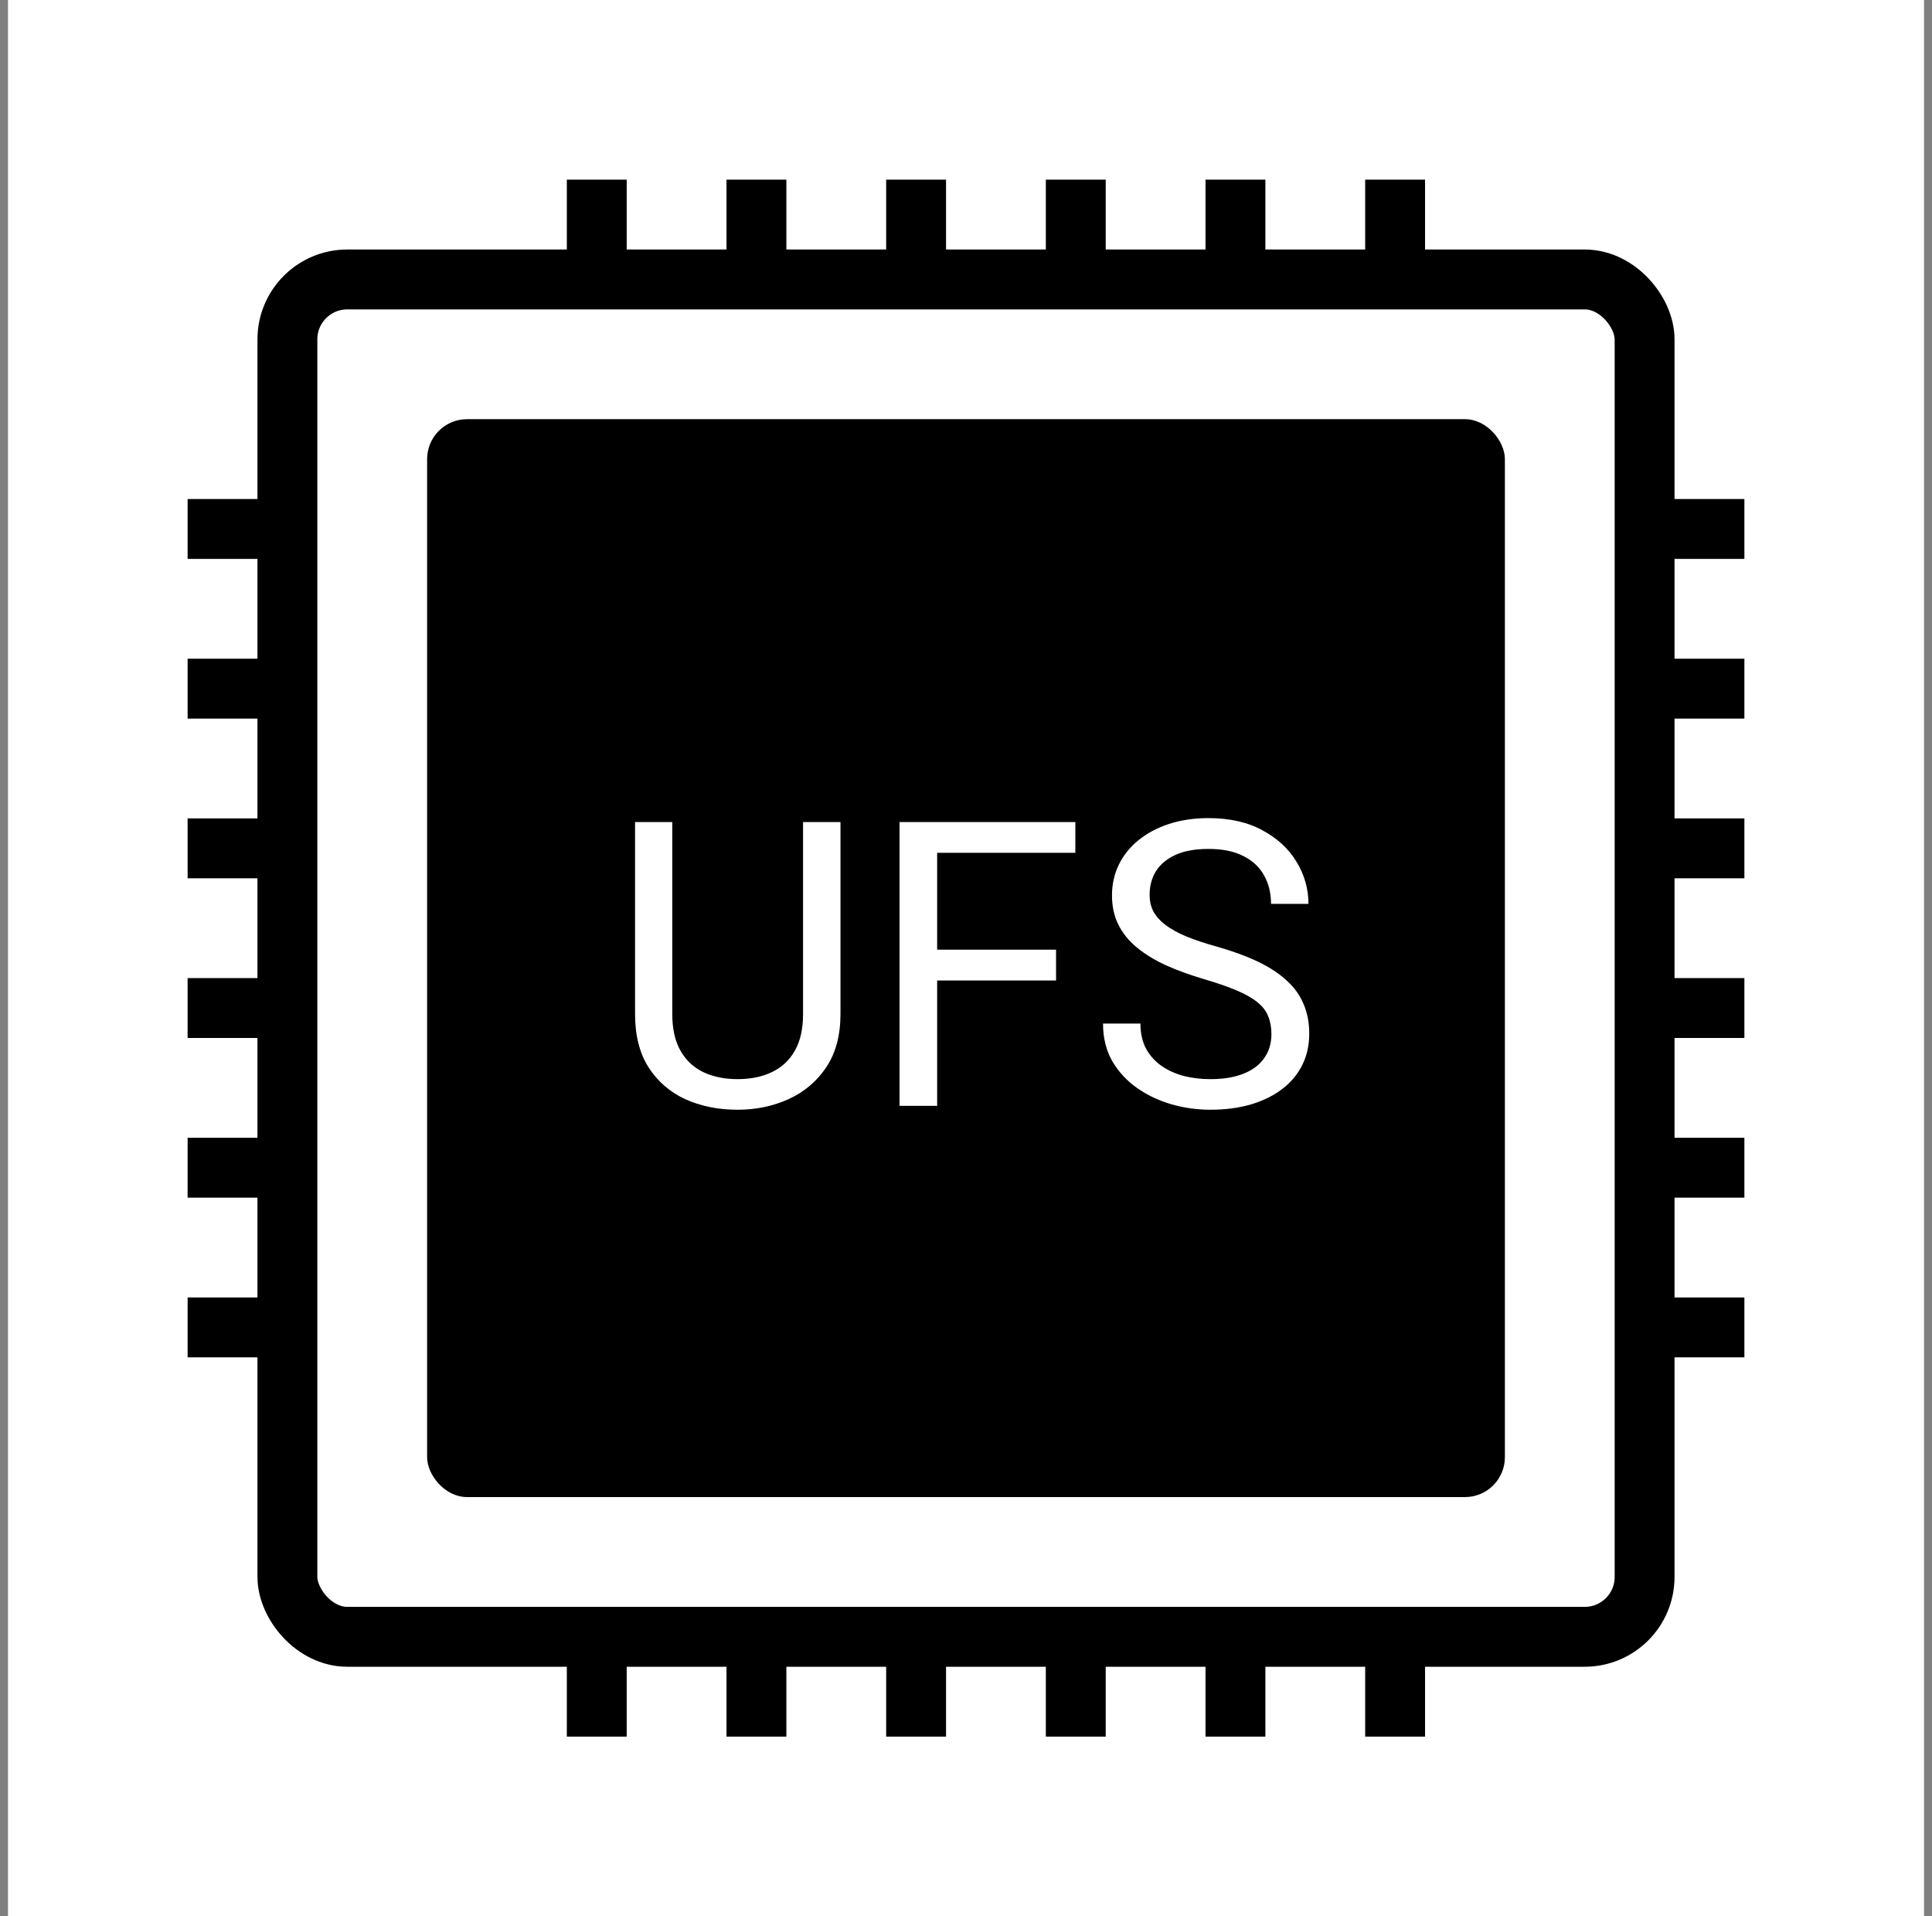 <svg width="121" height="120" viewBox="0 0 121 120" fill="none" xmlns="http://www.w3.org/2000/svg">
<rect x="0" y="0" width="121" height="120" fill="#808080" stroke="none"/>
<rect width="120" height="120" transform="translate(0.5)" fill="white"/>
<rect x="18" y="17.5" width="85" height="85" rx="3.75" stroke="black" stroke-width="3.75"/>
<rect x="26.75" y="26.25" width="67.5" height="67.5" rx="2.5" fill="black"/>
<line x1="103" y1="33.125" x2="109.25" y2="33.125" stroke="black" stroke-width="3.75"/>
<line x1="103" y1="43.125" x2="109.25" y2="43.125" stroke="black" stroke-width="3.75"/>
<line x1="103" y1="53.125" x2="109.25" y2="53.125" stroke="black" stroke-width="3.75"/>
<line x1="103" y1="63.125" x2="109.25" y2="63.125" stroke="black" stroke-width="3.75"/>
<line x1="103" y1="73.125" x2="109.25" y2="73.125" stroke="black" stroke-width="3.75"/>
<line x1="103" y1="83.125" x2="109.25" y2="83.125" stroke="black" stroke-width="3.75"/>
<line x1="11.75" y1="33.125" x2="18" y2="33.125" stroke="black" stroke-width="3.75"/>
<line x1="11.75" y1="43.125" x2="18" y2="43.125" stroke="black" stroke-width="3.75"/>
<line x1="11.75" y1="53.125" x2="18" y2="53.125" stroke="black" stroke-width="3.75"/>
<line x1="11.75" y1="63.125" x2="18" y2="63.125" stroke="black" stroke-width="3.75"/>
<line x1="11.75" y1="73.125" x2="18" y2="73.125" stroke="black" stroke-width="3.75"/>
<line x1="11.75" y1="83.125" x2="18" y2="83.125" stroke="black" stroke-width="3.75"/>
<line x1="87.375" y1="102.5" x2="87.375" y2="108.75" stroke="black" stroke-width="3.75"/>
<line x1="77.375" y1="102.5" x2="77.375" y2="108.75" stroke="black" stroke-width="3.75"/>
<line x1="67.375" y1="102.5" x2="67.375" y2="108.75" stroke="black" stroke-width="3.75"/>
<line x1="57.375" y1="102.5" x2="57.375" y2="108.75" stroke="black" stroke-width="3.75"/>
<line x1="47.375" y1="102.5" x2="47.375" y2="108.75" stroke="black" stroke-width="3.75"/>
<line x1="37.375" y1="102.5" x2="37.375" y2="108.75" stroke="black" stroke-width="3.75"/>
<line x1="87.375" y1="11.25" x2="87.375" y2="17.5" stroke="black" stroke-width="3.75"/>
<line x1="77.375" y1="11.25" x2="77.375" y2="17.5" stroke="black" stroke-width="3.75"/>
<line x1="67.375" y1="11.25" x2="67.375" y2="17.5" stroke="black" stroke-width="3.75"/>
<line x1="57.375" y1="11.25" x2="57.375" y2="17.5" stroke="black" stroke-width="3.75"/>
<line x1="47.375" y1="11.25" x2="47.375" y2="17.5" stroke="black" stroke-width="3.75"/>
<line x1="37.375" y1="11.25" x2="37.375" y2="17.5" stroke="black" stroke-width="3.75"/>
<path d="M50.295 51.477H52.639V63.501C52.639 64.835 52.342 65.946 51.748 66.833C51.154 67.72 50.364 68.387 49.379 68.835C48.403 69.274 47.341 69.494 46.193 69.494C44.989 69.494 43.898 69.274 42.922 68.835C41.953 68.387 41.184 67.72 40.615 66.833C40.053 65.946 39.773 64.835 39.773 63.501V51.477H42.104V63.501C42.104 64.428 42.275 65.193 42.617 65.795C42.959 66.398 43.435 66.845 44.045 67.138C44.663 67.431 45.38 67.578 46.193 67.578C47.015 67.578 47.731 67.431 48.342 67.138C48.96 66.845 49.44 66.398 49.782 65.795C50.124 65.193 50.295 64.428 50.295 63.501V51.477ZM58.693 51.477V69.25H56.337V51.477H58.693ZM66.14 59.472V61.401H58.181V59.472H66.14ZM67.348 51.477V53.405H58.181V51.477H67.348ZM79.628 64.758C79.628 64.343 79.563 63.977 79.433 63.659C79.311 63.334 79.091 63.041 78.774 62.78C78.465 62.52 78.033 62.272 77.48 62.036C76.935 61.8 76.243 61.56 75.405 61.315C74.526 61.055 73.732 60.766 73.024 60.449C72.316 60.123 71.71 59.753 71.206 59.338C70.701 58.923 70.314 58.447 70.046 57.91C69.777 57.373 69.643 56.758 69.643 56.066C69.643 55.375 69.785 54.736 70.07 54.15C70.355 53.564 70.762 53.055 71.291 52.624C71.828 52.185 72.467 51.843 73.207 51.599C73.948 51.355 74.774 51.232 75.686 51.232C77.02 51.232 78.151 51.489 79.079 52.002C80.015 52.506 80.727 53.169 81.215 53.991C81.704 54.805 81.948 55.676 81.948 56.603H79.604C79.604 55.936 79.462 55.346 79.177 54.834C78.892 54.313 78.461 53.906 77.883 53.613C77.305 53.312 76.573 53.161 75.686 53.161C74.847 53.161 74.156 53.287 73.61 53.54C73.065 53.792 72.658 54.134 72.39 54.565C72.129 54.996 71.999 55.489 71.999 56.042C71.999 56.416 72.076 56.758 72.231 57.067C72.394 57.368 72.642 57.649 72.976 57.91C73.317 58.17 73.749 58.41 74.269 58.63C74.799 58.85 75.429 59.061 76.162 59.265C77.171 59.55 78.041 59.867 78.774 60.217C79.506 60.567 80.109 60.961 80.581 61.401C81.061 61.832 81.415 62.325 81.643 62.878C81.879 63.423 81.997 64.042 81.997 64.733C81.997 65.458 81.85 66.113 81.557 66.699C81.264 67.285 80.845 67.785 80.3 68.2C79.755 68.615 79.099 68.937 78.335 69.165C77.578 69.384 76.731 69.494 75.795 69.494C74.974 69.494 74.164 69.38 73.366 69.152C72.577 68.924 71.857 68.583 71.206 68.127C70.563 67.671 70.046 67.11 69.655 66.442C69.273 65.767 69.082 64.986 69.082 64.099H71.425C71.425 64.709 71.543 65.234 71.779 65.673C72.015 66.105 72.337 66.463 72.744 66.748C73.159 67.032 73.627 67.244 74.147 67.382C74.676 67.513 75.226 67.578 75.795 67.578C76.617 67.578 77.313 67.464 77.883 67.236C78.453 67.008 78.884 66.683 79.177 66.259C79.478 65.836 79.628 65.336 79.628 64.758Z" fill="white"/>
</svg>
